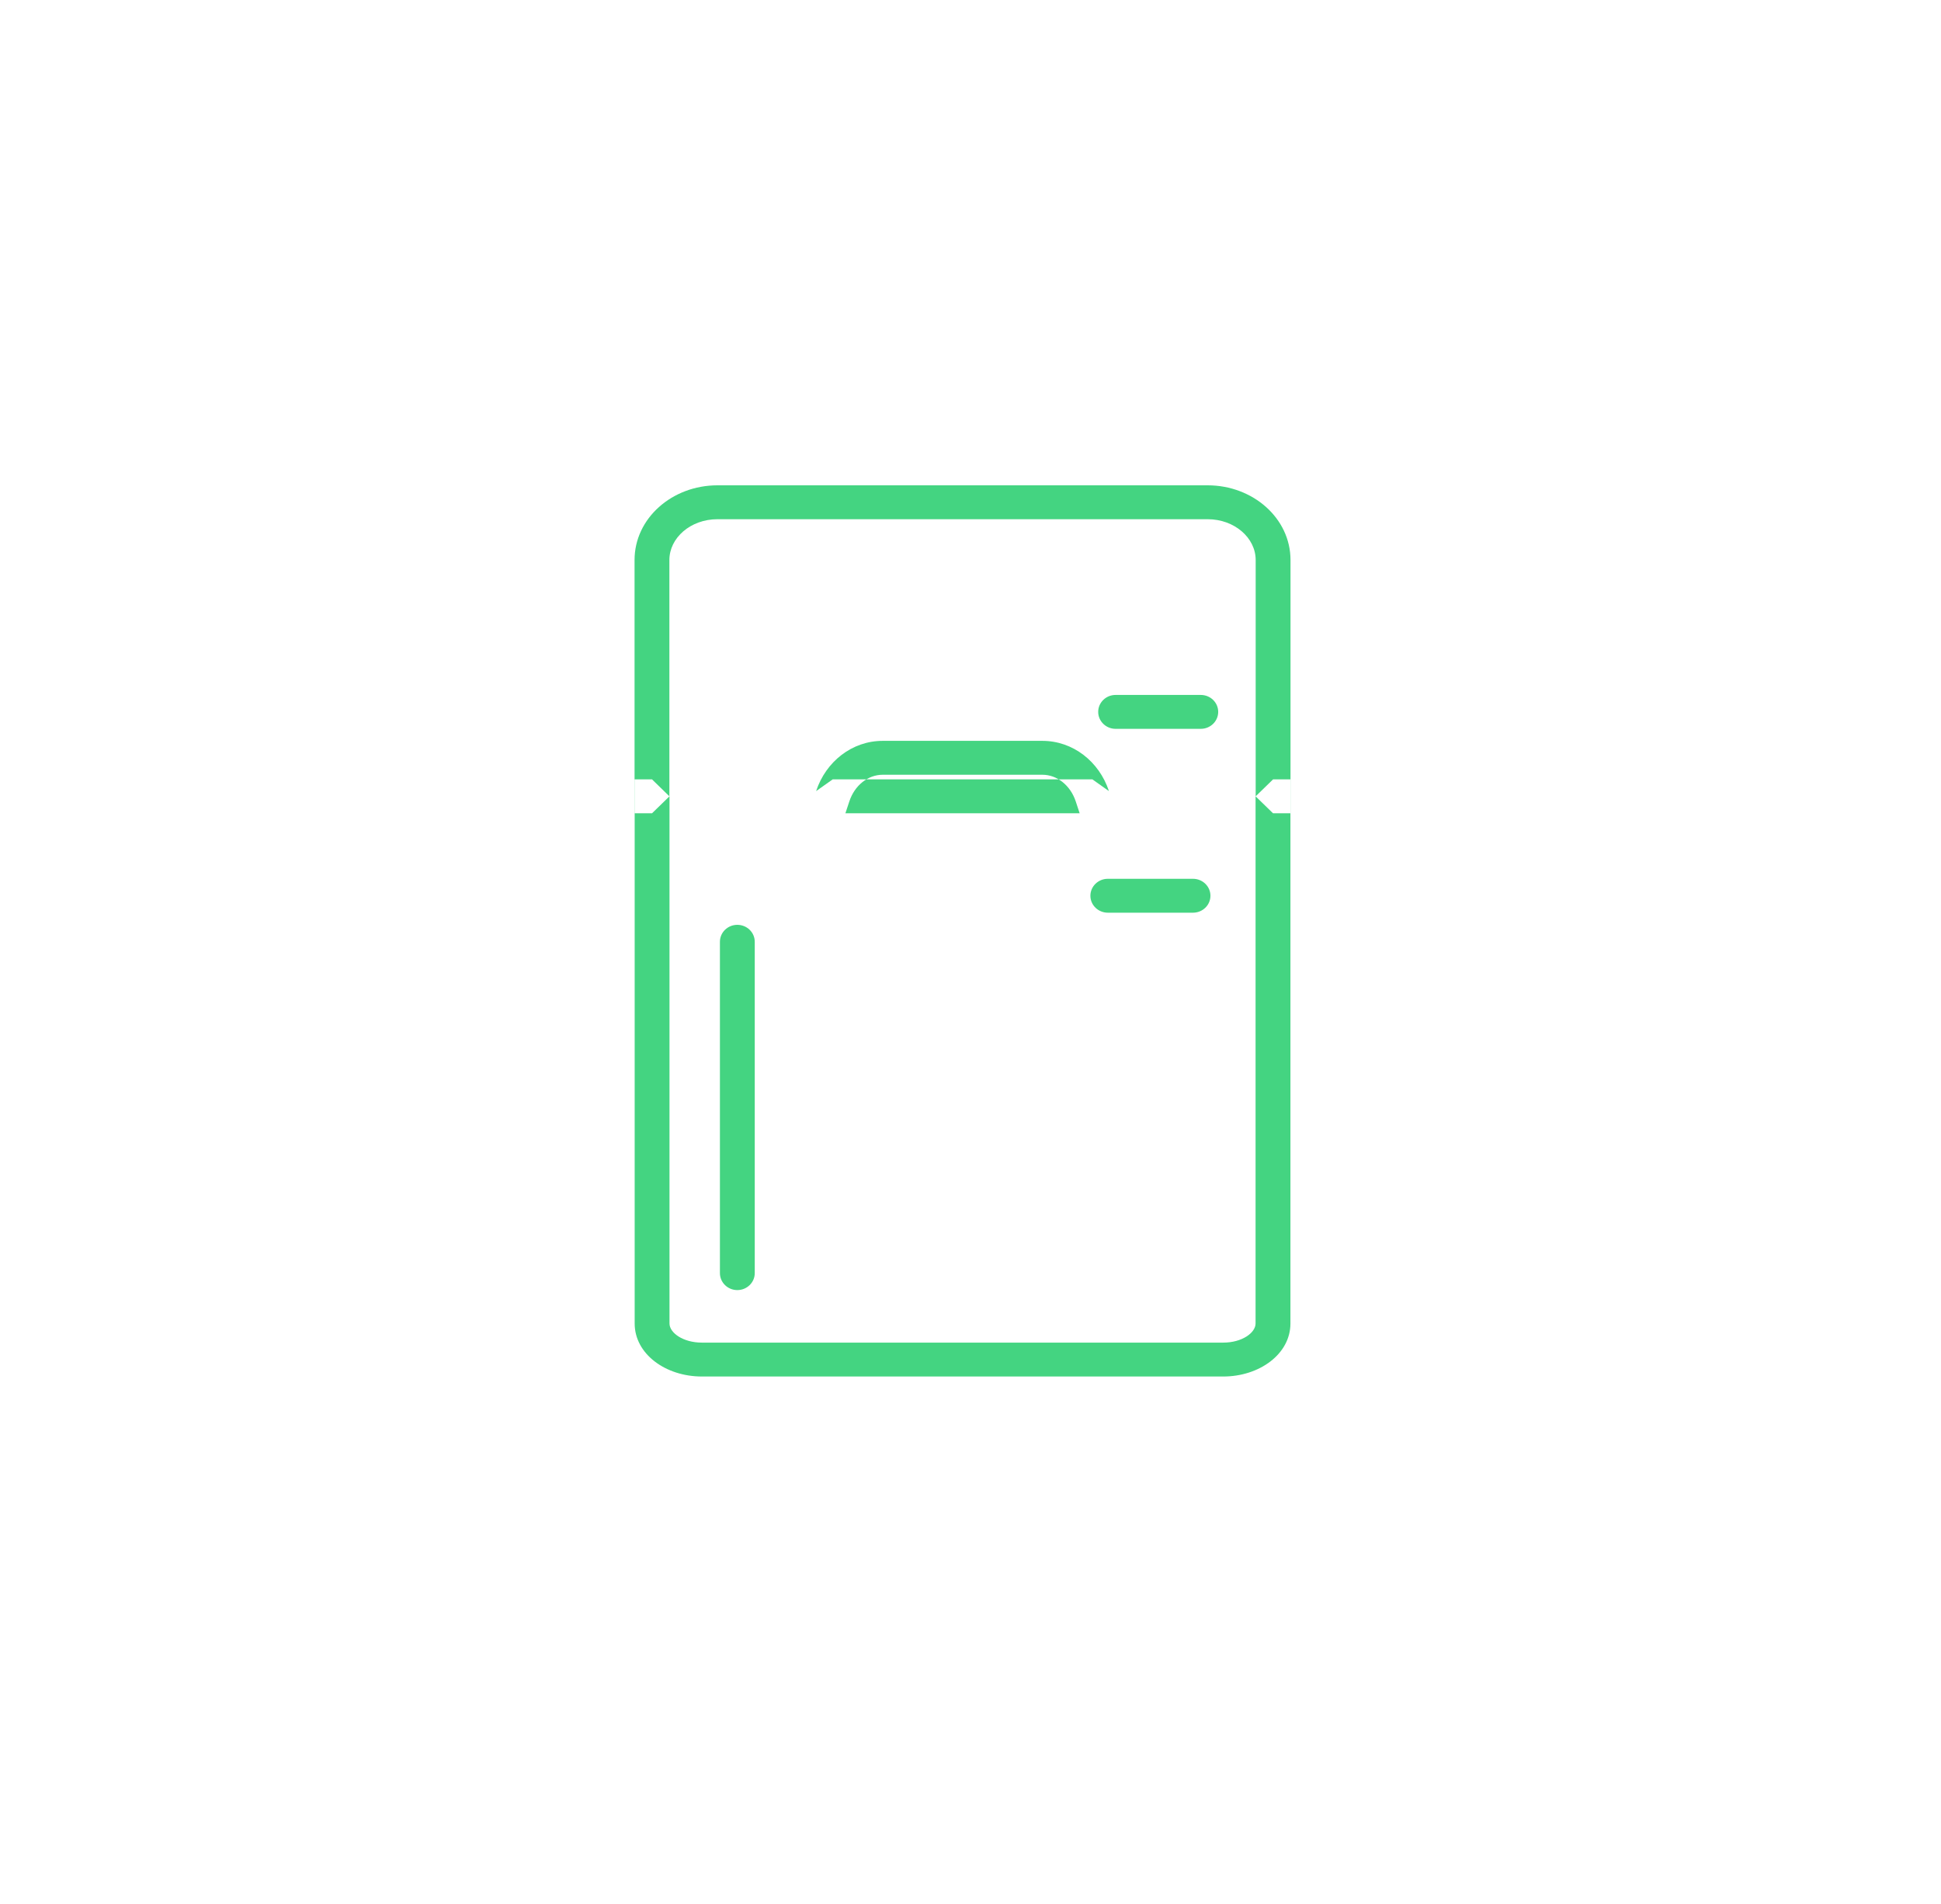 <?xml version="1.0" encoding="UTF-8" standalone="no"?>
<svg width="52px" height="51px" viewBox="0 0 52 51" version="1.1" xmlns="http://www.w3.org/2000/svg" xmlns:xlink="http://www.w3.org/1999/xlink">
    <!-- Generator: Sketch 39.1 (31720) - http://www.bohemiancoding.com/sketch -->
    <title>ico_TODOSlacteosyrefrigerados_green</title>
    <desc>Created with Sketch.</desc>
    <defs></defs>
    <g id="supermercado_categoria" stroke="none" stroke-width="1" fill="none" fill-rule="evenodd">
        <g id="Subcategorias_lacteos-y-refrigerados" transform="translate(-15, -136)" fill="#44D481">
            <g id="icon01-copy-8" transform="translate(15, 136)">
                <g id="refrigerados_blue" transform="translate(17, 13)">
                    <path d="M2.287,21.103 C2.287,21.353 2.496,21.557 2.753,21.557 C3.011,21.557 3.22,21.353 3.22,21.103 L3.22,12.227 C3.22,11.976 3.011,11.773 2.753,11.773 C2.496,11.773 2.287,11.976 2.287,12.227 L2.287,21.103 Z" id="Stroke-1"></path>
                    <path d="M12.265,7.876 L12.709,8.191 C12.448,7.398 11.744,6.845 10.926,6.845 L6.647,6.845 C5.829,6.845 5.126,7.398 4.864,8.191 L5.309,7.876 L0.467,7.876 L0.933,8.33 L0.933,2 C0.933,1.408 1.5,0.908 2.221,0.908 L15.353,0.908 C16.073,0.908 16.64,1.408 16.64,2 L16.64,8.33 L17.107,7.876 L12.265,7.876 Z M17.573,8.784 L17.573,8.33 L17.573,2 C17.573,0.885 16.569,-6.48648648e-05 15.353,-6.48648648e-05 L2.221,-6.48648648e-05 C1.004,-6.48648648e-05 -6.66666667e-05,0.885 -6.66666667e-05,2 L-6.66666667e-05,8.33 L-6.66666667e-05,8.784 L0.467,8.784 L5.309,8.784 L5.649,8.784 L5.753,8.469 C5.896,8.035 6.254,7.753 6.647,7.753 L10.926,7.753 C11.318,7.753 11.677,8.035 11.82,8.469 L11.924,8.784 L12.265,8.784 L17.107,8.784 L17.573,8.784 Z M1.803,22.964 C1.299,22.964 0.936,22.701 0.936,22.452 L0.936,8.33 L0.469,8.784 L17.104,8.784 L16.637,8.33 L16.637,22.452 C16.637,22.701 16.274,22.964 15.771,22.964 L1.803,22.964 Z M17.571,22.452 L17.571,8.33 L17.571,7.876 L17.104,7.876 L0.469,7.876 L0.003,7.876 L0.003,8.33 L0.003,22.452 C0.003,23.27 0.833,23.872 1.803,23.872 L15.771,23.872 C16.74,23.872 17.571,23.27 17.571,22.452 Z" id="Stroke-2"></path>
                    <path d="M14.961,11.448 C15.219,11.448 15.428,11.245 15.428,10.994 C15.428,10.744 15.219,10.54 14.961,10.54 L12.679,10.54 C12.421,10.54 12.212,10.744 12.212,10.994 C12.212,11.245 12.421,11.448 12.679,11.448 L14.961,11.448 Z" id="Stroke-4"></path>
                    <path d="M15.169,6.523 C15.427,6.523 15.636,6.319 15.636,6.069 C15.636,5.818 15.427,5.615 15.169,5.615 L12.887,5.615 C12.63,5.615 12.421,5.818 12.421,6.069 C12.421,6.319 12.63,6.523 12.887,6.523 L15.169,6.523 Z" id="Stroke-6"></path>
                </g>
            </g>
        </g>
    </g>
</svg>